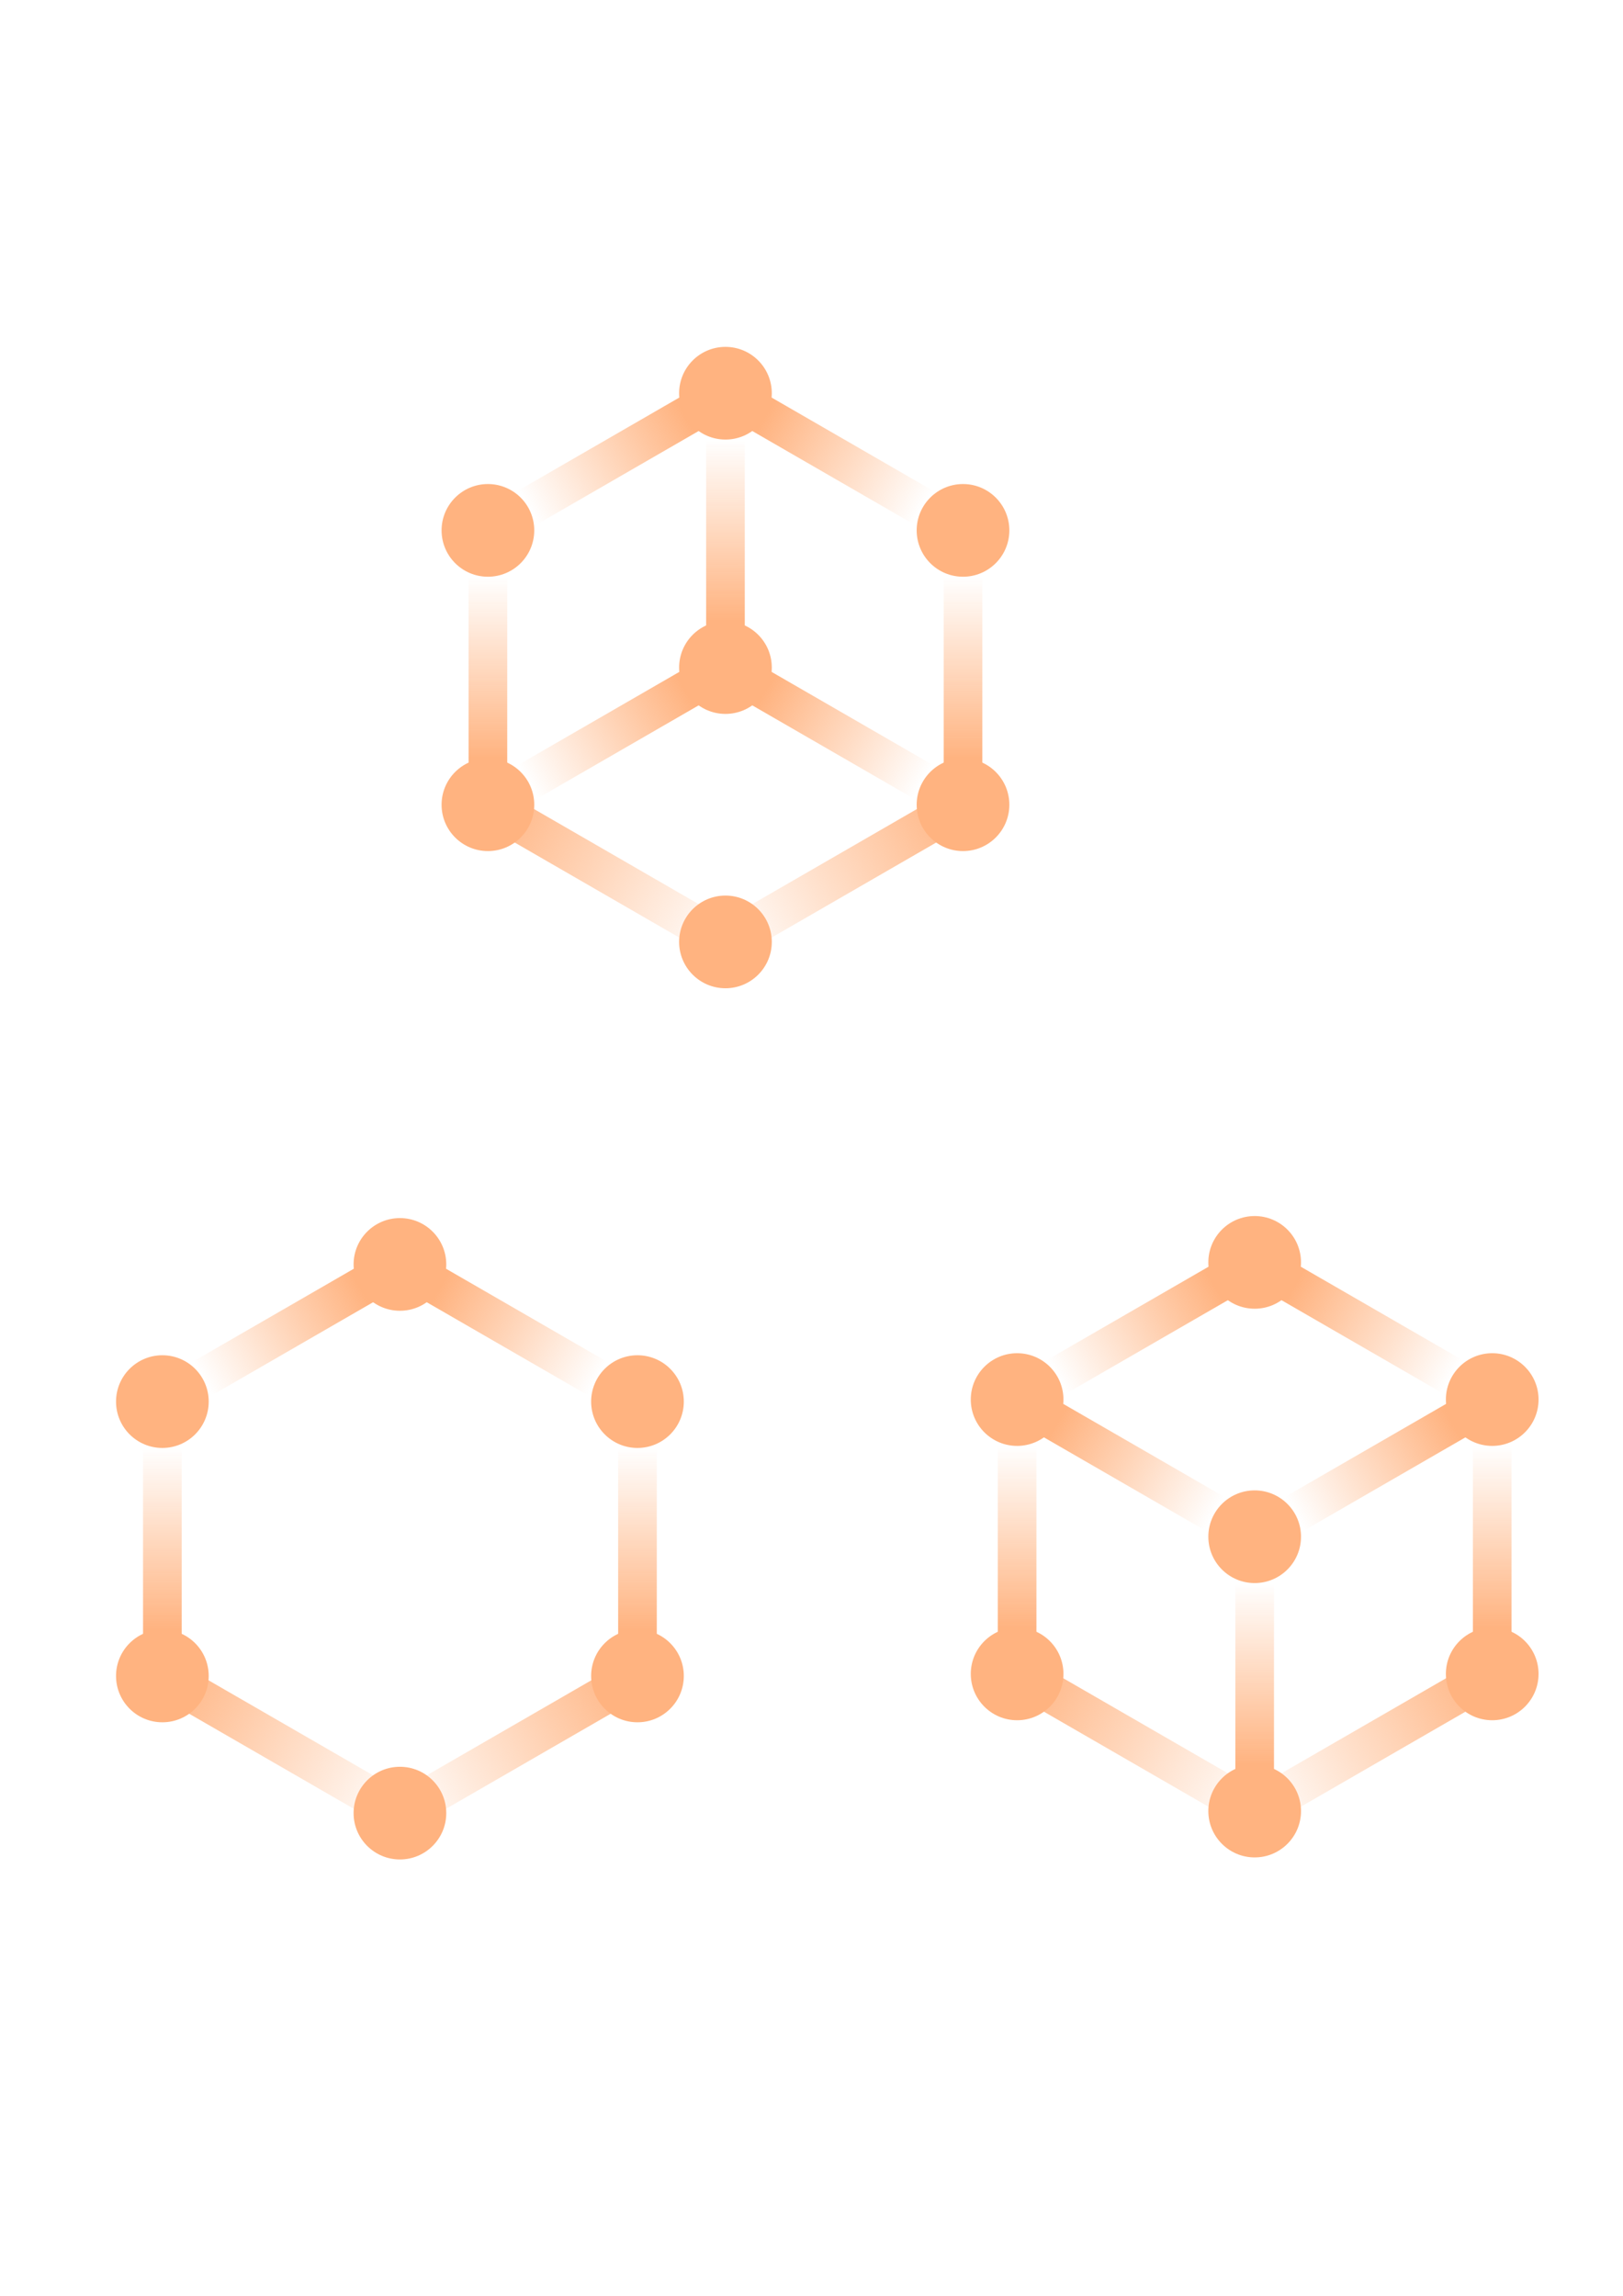 <?xml version="1.0" encoding="UTF-8" standalone="no"?>
<!-- Created with Inkscape (http://www.inkscape.org/) -->

<svg
   xmlns:dc="http://purl.org/dc/elements/1.1/"
   xmlns:cc="http://creativecommons.org/ns#"
   xmlns:rdf="http://www.w3.org/1999/02/22-rdf-syntax-ns#"
   xmlns:svg="http://www.w3.org/2000/svg"
   xmlns="http://www.w3.org/2000/svg"
   xmlns:xlink="http://www.w3.org/1999/xlink"
   xmlns:sodipodi="http://sodipodi.sourceforge.net/DTD/sodipodi-0.dtd"
   xmlns:inkscape="http://www.inkscape.org/namespaces/inkscape"
   width="210mm"
   height="297mm"
   viewBox="0 0 210 297"
   version="1.1"
   id="svg8"
   inkscape:version="0.92.1 r15371"
   sodipodi:docname="tondi.svg">
  <defs
     id="defs2">
    <linearGradient
       inkscape:collect="always"
       id="linearGradient4623">
      <stop
         style="stop-color:#ffb380;stop-opacity:1;"
         offset="0"
         id="stop4619" />
      <stop
         style="stop-color:#ffb380;stop-opacity:0;"
         offset="1"
         id="stop4621" />
    </linearGradient>
    <linearGradient
       inkscape:collect="always"
       id="linearGradient4615">
      <stop
         style="stop-color:#ffb380;stop-opacity:1;"
         offset="0"
         id="stop4611" />
      <stop
         style="stop-color:#ffb380;stop-opacity:0;"
         offset="1"
         id="stop4613" />
    </linearGradient>
    <linearGradient
       inkscape:collect="always"
       id="linearGradient4607">
      <stop
         style="stop-color:#ffb380;stop-opacity:1;"
         offset="0"
         id="stop4603" />
      <stop
         style="stop-color:#ffb380;stop-opacity:0;"
         offset="1"
         id="stop4605" />
    </linearGradient>
    <linearGradient
       inkscape:collect="always"
       id="linearGradient4599">
      <stop
         style="stop-color:#ffb380;stop-opacity:1;"
         offset="0"
         id="stop4595" />
      <stop
         style="stop-color:#ffb380;stop-opacity:0;"
         offset="1"
         id="stop4597" />
    </linearGradient>
    <linearGradient
       inkscape:collect="always"
       id="linearGradient4591">
      <stop
         style="stop-color:#ffb380;stop-opacity:1;"
         offset="0"
         id="stop4587" />
      <stop
         style="stop-color:#ffb380;stop-opacity:0;"
         offset="1"
         id="stop4589" />
    </linearGradient>
    <linearGradient
       inkscape:collect="always"
       xlink:href="#linearGradient4591"
       id="linearGradient4593"
       x1="136.148"
       y1="163.044"
       x2="166.885"
       y2="180.79"
       gradientUnits="userSpaceOnUse"
       gradientTransform="translate(-84.402,0.529)" />
    <linearGradient
       inkscape:collect="always"
       xlink:href="#linearGradient4599"
       id="linearGradient4601"
       x1="141.34"
       y1="166.042"
       x2="161.694"
       y2="177.793"
       gradientUnits="userSpaceOnUse"
       gradientTransform="translate(-84.402,0.529)" />
    <linearGradient
       inkscape:collect="always"
       xlink:href="#linearGradient4607"
       id="linearGradient4609"
       x1="130.956"
       y1="166.042"
       x2="110.601"
       y2="177.796"
       gradientUnits="userSpaceOnUse"
       gradientTransform="translate(-84.402,0.529)" />
    <linearGradient
       inkscape:collect="always"
       xlink:href="#linearGradient4615"
       id="linearGradient4617"
       x1="105.412"
       y1="210.283"
       x2="105.411"
       y2="186.787"
       gradientUnits="userSpaceOnUse"
       gradientTransform="translate(-84.402,0.529)" />
    <linearGradient
       inkscape:collect="always"
       xlink:href="#linearGradient4623"
       id="linearGradient4625"
       x1="105.412"
       y1="216.281"
       x2="136.148"
       y2="234.027"
       gradientUnits="userSpaceOnUse"
       gradientTransform="translate(-84.402,0.529)" />
    <linearGradient
       inkscape:collect="always"
       xlink:href="#linearGradient4623"
       id="linearGradient4631"
       gradientUnits="userSpaceOnUse"
       x1="105.412"
       y1="216.281"
       x2="136.148"
       y2="234.027"
       gradientTransform="matrix(-1,0,0,1,187.894,0.529)" />
    <linearGradient
       inkscape:collect="always"
       xlink:href="#linearGradient4615"
       id="linearGradient4633"
       gradientUnits="userSpaceOnUse"
       x1="105.413"
       y1="210.288"
       x2="105.411"
       y2="186.784"
       gradientTransform="matrix(-1,0,0,1,187.894,0.529)" />
    <linearGradient
       inkscape:collect="always"
       xlink:href="#linearGradient4591"
       id="linearGradient5607"
       gradientUnits="userSpaceOnUse"
       gradientTransform="translate(26.194,0.265)"
       x1="136.148"
       y1="163.044"
       x2="166.885"
       y2="180.79" />
    <linearGradient
       inkscape:collect="always"
       xlink:href="#linearGradient4599"
       id="linearGradient5609"
       gradientUnits="userSpaceOnUse"
       gradientTransform="translate(26.194,0.265)"
       x1="141.34"
       y1="166.042"
       x2="161.694"
       y2="177.793" />
    <linearGradient
       inkscape:collect="always"
       xlink:href="#linearGradient4623"
       id="linearGradient5611"
       gradientUnits="userSpaceOnUse"
       gradientTransform="translate(26.194,0.265)"
       x1="105.412"
       y1="216.281"
       x2="136.148"
       y2="234.027" />
    <linearGradient
       inkscape:collect="always"
       xlink:href="#linearGradient4607"
       id="linearGradient5613"
       gradientUnits="userSpaceOnUse"
       gradientTransform="translate(26.194,0.265)"
       x1="130.956"
       y1="166.042"
       x2="110.601"
       y2="177.796" />
    <linearGradient
       inkscape:collect="always"
       xlink:href="#linearGradient4615"
       id="linearGradient5615"
       gradientUnits="userSpaceOnUse"
       gradientTransform="translate(26.194,0.265)"
       x1="105.412"
       y1="210.283"
       x2="105.411"
       y2="186.787" />
    <linearGradient
       inkscape:collect="always"
       xlink:href="#linearGradient4623"
       id="linearGradient5617"
       gradientUnits="userSpaceOnUse"
       gradientTransform="matrix(-1,0,0,1,298.49,0.265)"
       x1="105.412"
       y1="216.281"
       x2="136.148"
       y2="234.027" />
    <linearGradient
       inkscape:collect="always"
       xlink:href="#linearGradient4615"
       id="linearGradient5619"
       gradientUnits="userSpaceOnUse"
       gradientTransform="matrix(-1,0,0,1,298.49,0.265)"
       x1="105.413"
       y1="210.288"
       x2="105.411"
       y2="186.784" />
    <linearGradient
       inkscape:collect="always"
       xlink:href="#linearGradient4607"
       id="linearGradient5623"
       gradientUnits="userSpaceOnUse"
       gradientTransform="translate(56.93,18.01)"
       x1="130.956"
       y1="166.042"
       x2="110.601"
       y2="177.796" />
    <linearGradient
       inkscape:collect="always"
       xlink:href="#linearGradient4591"
       id="linearGradient5627"
       gradientUnits="userSpaceOnUse"
       gradientTransform="translate(-4.543,18.01)"
       x1="136.148"
       y1="163.044"
       x2="166.885"
       y2="180.79" />
    <linearGradient
       inkscape:collect="always"
       xlink:href="#linearGradient4599"
       id="linearGradient5629"
       gradientUnits="userSpaceOnUse"
       gradientTransform="translate(-4.543,18.01)"
       x1="141.34"
       y1="166.042"
       x2="161.694"
       y2="177.793" />
    <linearGradient
       inkscape:collect="always"
       xlink:href="#linearGradient4615"
       id="linearGradient5635"
       gradientUnits="userSpaceOnUse"
       gradientTransform="matrix(-1,0,0,1,267.753,18.01)"
       x1="105.413"
       y1="210.288"
       x2="105.411"
       y2="186.784" />
    <linearGradient
       inkscape:collect="always"
       xlink:href="#linearGradient4591"
       id="linearGradient5995"
       gradientUnits="userSpaceOnUse"
       gradientTransform="translate(-42.281,-112.176)"
       x1="136.148"
       y1="163.044"
       x2="166.885"
       y2="180.79" />
    <linearGradient
       inkscape:collect="always"
       xlink:href="#linearGradient4599"
       id="linearGradient5997"
       gradientUnits="userSpaceOnUse"
       gradientTransform="translate(-42.281,-112.176)"
       x1="141.34"
       y1="166.042"
       x2="161.694"
       y2="177.793" />
    <linearGradient
       inkscape:collect="always"
       xlink:href="#linearGradient4623"
       id="linearGradient5999"
       gradientUnits="userSpaceOnUse"
       gradientTransform="translate(-42.281,-112.176)"
       x1="105.412"
       y1="216.281"
       x2="136.148"
       y2="234.027" />
    <linearGradient
       inkscape:collect="always"
       xlink:href="#linearGradient4607"
       id="linearGradient6001"
       gradientUnits="userSpaceOnUse"
       gradientTransform="translate(-42.281,-112.176)"
       x1="130.956"
       y1="166.042"
       x2="110.601"
       y2="177.796" />
    <linearGradient
       inkscape:collect="always"
       xlink:href="#linearGradient4615"
       id="linearGradient6003"
       gradientUnits="userSpaceOnUse"
       gradientTransform="translate(-42.281,-112.176)"
       x1="105.412"
       y1="210.283"
       x2="105.411"
       y2="186.787" />
    <linearGradient
       inkscape:collect="always"
       xlink:href="#linearGradient4623"
       id="linearGradient6005"
       gradientUnits="userSpaceOnUse"
       gradientTransform="matrix(-1,0,0,1,230.015,-112.176)"
       x1="105.412"
       y1="216.281"
       x2="136.148"
       y2="234.027" />
    <linearGradient
       inkscape:collect="always"
       xlink:href="#linearGradient4615"
       id="linearGradient6007"
       gradientUnits="userSpaceOnUse"
       gradientTransform="matrix(-1,0,0,1,230.015,-112.176)"
       x1="105.413"
       y1="210.288"
       x2="105.411"
       y2="186.784" />
    <linearGradient
       inkscape:collect="always"
       xlink:href="#linearGradient4607"
       id="linearGradient6009"
       gradientUnits="userSpaceOnUse"
       gradientTransform="translate(-42.281,-76.684)"
       x1="130.956"
       y1="166.042"
       x2="110.601"
       y2="177.796" />
    <linearGradient
       inkscape:collect="always"
       xlink:href="#linearGradient4591"
       id="linearGradient6011"
       gradientUnits="userSpaceOnUse"
       gradientTransform="translate(-42.281,-76.684)"
       x1="136.148"
       y1="163.044"
       x2="166.885"
       y2="180.79" />
    <linearGradient
       inkscape:collect="always"
       xlink:href="#linearGradient4599"
       id="linearGradient6013"
       gradientUnits="userSpaceOnUse"
       gradientTransform="translate(-42.281,-76.684)"
       x1="141.34"
       y1="166.042"
       x2="161.694"
       y2="177.793" />
    <linearGradient
       inkscape:collect="always"
       xlink:href="#linearGradient4615"
       id="linearGradient6015"
       gradientUnits="userSpaceOnUse"
       gradientTransform="matrix(-1,0,0,1,199.279,-129.922)"
       x1="105.413"
       y1="210.288"
       x2="105.411"
       y2="186.784" />
  </defs>
  <sodipodi:namedview
     id="base"
     pagecolor="#ffffff"
     bordercolor="#666666"
     borderopacity="1.0"
     inkscape:pageopacity="0.0"
     inkscape:pageshadow="2"
     inkscape:zoom="0.35355339"
     inkscape:cx="355.76487"
     inkscape:cy="507.19325"
     inkscape:document-units="mm"
     inkscape:current-layer="layer1"
     showgrid="false"
     inkscape:snap-object-midpoints="true"
     inkscape:window-width="1707"
     inkscape:window-height="937"
     inkscape:window-x="-8"
     inkscape:window-y="-8"
     inkscape:window-maximized="1" />
  <g
     inkscape:label="Livello 1"
     inkscape:groupmode="layer"
     id="layer1">
    <path
       style="opacity:1;vector-effect:none;fill:url(#linearGradient4593);fill-opacity:1;stroke:url(#linearGradient4601);stroke-width:5;stroke-linecap:round;stroke-linejoin:round;stroke-miterlimit:4;stroke-dasharray:none;stroke-dashoffset:0;stroke-opacity:1;paint-order:markers fill stroke"
       d="m 51.746,163.573 30.737,17.746"
       id="path4563"
       inkscape:connector-curvature="0" />
    <path
       inkscape:connector-curvature="0"
       id="path4577"
       d="m 21.009,216.811 30.737,17.746"
       style="opacity:1;vector-effect:none;fill:none;fill-opacity:1;stroke:url(#linearGradient4625);stroke-width:5;stroke-linecap:round;stroke-linejoin:round;stroke-miterlimit:4;stroke-dasharray:none;stroke-dashoffset:0;stroke-opacity:1;paint-order:markers fill stroke" />
    <path
       inkscape:connector-curvature="0"
       id="path4581"
       d="m 51.746,163.573 -30.737,17.746"
       style="opacity:1;vector-effect:none;fill:none;fill-opacity:1;stroke:url(#linearGradient4609);stroke-width:5;stroke-linecap:round;stroke-linejoin:round;stroke-miterlimit:4;stroke-dasharray:none;stroke-dashoffset:0;stroke-opacity:1;paint-order:markers fill stroke"
       sodipodi:nodetypes="cc" />
    <path
       sodipodi:nodetypes="cc"
       style="opacity:1;vector-effect:none;fill:none;fill-opacity:1;stroke:url(#linearGradient4617);stroke-width:5;stroke-linecap:round;stroke-linejoin:round;stroke-miterlimit:4;stroke-dasharray:none;stroke-dashoffset:0;stroke-opacity:1;paint-order:markers fill stroke"
       d="m 21.009,216.811 -9e-5,-35.492"
       id="path4583"
       inkscape:connector-curvature="0" />
    <path
       style="opacity:1;vector-effect:none;fill:none;fill-opacity:1;stroke:url(#linearGradient4631);stroke-width:5;stroke-linecap:round;stroke-linejoin:round;stroke-miterlimit:4;stroke-dasharray:none;stroke-dashoffset:0;stroke-opacity:1;paint-order:markers fill stroke"
       d="m 82.483,216.811 -30.737,17.746"
       id="path4627"
       inkscape:connector-curvature="0" />
    <path
       inkscape:connector-curvature="0"
       id="path4629"
       d="m 82.483,216.811 9e-5,-35.492"
       style="opacity:1;vector-effect:none;fill:none;fill-opacity:1;stroke:url(#linearGradient4633);stroke-width:5;stroke-linecap:round;stroke-linejoin:round;stroke-miterlimit:4;stroke-dasharray:none;stroke-dashoffset:0;stroke-opacity:1;paint-order:markers fill stroke"
       sodipodi:nodetypes="cc" />
    <circle
       style="opacity:1;vector-effect:none;fill:#ffb380;fill-opacity:1;stroke:#ffb380;stroke-width:0;stroke-linecap:round;stroke-linejoin:round;stroke-miterlimit:4;stroke-dasharray:none;stroke-dashoffset:0;stroke-opacity:1;paint-order:markers fill stroke"
       id="path4685"
       cx="21.009"
       cy="181.319"
       r="5.995" />
    <circle
       r="5.995"
       cy="216.811"
       cx="21.009"
       id="circle4687"
       style="opacity:1;vector-effect:none;fill:#ffb380;fill-opacity:1;stroke:#ffb380;stroke-width:0;stroke-linecap:round;stroke-linejoin:round;stroke-miterlimit:4;stroke-dasharray:none;stroke-dashoffset:0;stroke-opacity:1;paint-order:markers fill stroke" />
    <circle
       style="opacity:1;vector-effect:none;fill:#ffb380;fill-opacity:1;stroke:#ffb380;stroke-width:0;stroke-linecap:round;stroke-linejoin:round;stroke-miterlimit:4;stroke-dasharray:none;stroke-dashoffset:0;stroke-opacity:1;paint-order:markers fill stroke"
       id="circle4691"
       cx="51.746"
       cy="234.556"
       r="5.995" />
    <circle
       r="5.995"
       cy="216.811"
       cx="82.483"
       id="circle4693"
       style="opacity:1;vector-effect:none;fill:#ffb380;fill-opacity:1;stroke:#ffb380;stroke-width:0;stroke-linecap:round;stroke-linejoin:round;stroke-miterlimit:4;stroke-dasharray:none;stroke-dashoffset:0;stroke-opacity:1;paint-order:markers fill stroke" />
    <circle
       style="opacity:1;vector-effect:none;fill:#ffb380;fill-opacity:1;stroke:#ffb380;stroke-width:0;stroke-linecap:round;stroke-linejoin:round;stroke-miterlimit:4;stroke-dasharray:none;stroke-dashoffset:0;stroke-opacity:1;paint-order:markers fill stroke"
       id="circle4695"
       cx="82.483"
       cy="181.319"
       r="5.995" />
    <circle
       r="5.995"
       cy="163.573"
       cx="51.746"
       id="circle4697"
       style="opacity:1;vector-effect:none;fill:#ffb380;fill-opacity:1;stroke:#ffb380;stroke-width:0;stroke-linecap:round;stroke-linejoin:round;stroke-miterlimit:4;stroke-dasharray:none;stroke-dashoffset:0;stroke-opacity:1;paint-order:markers fill stroke" />
    <path
       inkscape:connector-curvature="0"
       id="path5583"
       d="m 162.342,163.309 30.737,17.746"
       style="opacity:1;vector-effect:none;fill:url(#linearGradient5607);fill-opacity:1;stroke:url(#linearGradient5609);stroke-width:5;stroke-linecap:round;stroke-linejoin:round;stroke-miterlimit:4;stroke-dasharray:none;stroke-dashoffset:0;stroke-opacity:1;paint-order:markers fill stroke" />
    <path
       style="opacity:1;vector-effect:none;fill:none;fill-opacity:1;stroke:url(#linearGradient5611);stroke-width:5;stroke-linecap:round;stroke-linejoin:round;stroke-miterlimit:4;stroke-dasharray:none;stroke-dashoffset:0;stroke-opacity:1;paint-order:markers fill stroke"
       d="m 131.605,216.546 30.737,17.746"
       id="path5585"
       inkscape:connector-curvature="0" />
    <path
       sodipodi:nodetypes="cc"
       style="opacity:1;vector-effect:none;fill:none;fill-opacity:1;stroke:url(#linearGradient5613);stroke-width:5;stroke-linecap:round;stroke-linejoin:round;stroke-miterlimit:4;stroke-dasharray:none;stroke-dashoffset:0;stroke-opacity:1;paint-order:markers fill stroke"
       d="m 162.342,163.309 -30.737,17.746"
       id="path5587"
       inkscape:connector-curvature="0" />
    <path
       inkscape:connector-curvature="0"
       id="path5589"
       d="m 131.605,216.546 -9e-5,-35.492"
       style="opacity:1;vector-effect:none;fill:none;fill-opacity:1;stroke:url(#linearGradient5615);stroke-width:5;stroke-linecap:round;stroke-linejoin:round;stroke-miterlimit:4;stroke-dasharray:none;stroke-dashoffset:0;stroke-opacity:1;paint-order:markers fill stroke"
       sodipodi:nodetypes="cc" />
    <path
       inkscape:connector-curvature="0"
       id="path5591"
       d="m 193.078,216.546 -30.737,17.746"
       style="opacity:1;vector-effect:none;fill:none;fill-opacity:1;stroke:url(#linearGradient5617);stroke-width:5;stroke-linecap:round;stroke-linejoin:round;stroke-miterlimit:4;stroke-dasharray:none;stroke-dashoffset:0;stroke-opacity:1;paint-order:markers fill stroke" />
    <path
       sodipodi:nodetypes="cc"
       style="opacity:1;vector-effect:none;fill:none;fill-opacity:1;stroke:url(#linearGradient5619);stroke-width:5;stroke-linecap:round;stroke-linejoin:round;stroke-miterlimit:4;stroke-dasharray:none;stroke-dashoffset:0;stroke-opacity:1;paint-order:markers fill stroke"
       d="m 193.078,216.546 9e-5,-35.492"
       id="path5593"
       inkscape:connector-curvature="0" />
    <circle
       r="5.995"
       cy="181.055"
       cx="131.605"
       id="circle5595"
       style="opacity:1;vector-effect:none;fill:#ffb380;fill-opacity:1;stroke:#ffb380;stroke-width:0;stroke-linecap:round;stroke-linejoin:round;stroke-miterlimit:4;stroke-dasharray:none;stroke-dashoffset:0;stroke-opacity:1;paint-order:markers fill stroke" />
    <circle
       style="opacity:1;vector-effect:none;fill:#ffb380;fill-opacity:1;stroke:#ffb380;stroke-width:0;stroke-linecap:round;stroke-linejoin:round;stroke-miterlimit:4;stroke-dasharray:none;stroke-dashoffset:0;stroke-opacity:1;paint-order:markers fill stroke"
       id="circle5597"
       cx="131.605"
       cy="216.546"
       r="5.995" />
    <circle
       r="5.995"
       cy="234.292"
       cx="162.342"
       id="circle5599"
       style="opacity:1;vector-effect:none;fill:#ffb380;fill-opacity:1;stroke:#ffb380;stroke-width:0;stroke-linecap:round;stroke-linejoin:round;stroke-miterlimit:4;stroke-dasharray:none;stroke-dashoffset:0;stroke-opacity:1;paint-order:markers fill stroke" />
    <circle
       style="opacity:1;vector-effect:none;fill:#ffb380;fill-opacity:1;stroke:#ffb380;stroke-width:0;stroke-linecap:round;stroke-linejoin:round;stroke-miterlimit:4;stroke-dasharray:none;stroke-dashoffset:0;stroke-opacity:1;paint-order:markers fill stroke"
       id="circle5601"
       cx="193.078"
       cy="216.546"
       r="5.995" />
    <circle
       r="5.995"
       cy="181.055"
       cx="193.078"
       id="circle5603"
       style="opacity:1;vector-effect:none;fill:#ffb380;fill-opacity:1;stroke:#ffb380;stroke-width:0;stroke-linecap:round;stroke-linejoin:round;stroke-miterlimit:4;stroke-dasharray:none;stroke-dashoffset:0;stroke-opacity:1;paint-order:markers fill stroke" />
    <circle
       style="opacity:1;vector-effect:none;fill:#ffb380;fill-opacity:1;stroke:#ffb380;stroke-width:0;stroke-linecap:round;stroke-linejoin:round;stroke-miterlimit:4;stroke-dasharray:none;stroke-dashoffset:0;stroke-opacity:1;paint-order:markers fill stroke"
       id="circle5605"
       cx="162.342"
       cy="163.309"
       r="5.995" />
    <path
       inkscape:connector-curvature="0"
       id="path5621"
       d="m 193.078,181.055 -30.737,17.746"
       style="opacity:1;vector-effect:none;fill:none;fill-opacity:1;stroke:url(#linearGradient5623);stroke-width:5;stroke-linecap:round;stroke-linejoin:round;stroke-miterlimit:4;stroke-dasharray:none;stroke-dashoffset:0;stroke-opacity:1;paint-order:markers fill stroke"
       sodipodi:nodetypes="cc" />
    <path
       style="opacity:1;vector-effect:none;fill:url(#linearGradient5627);fill-opacity:1;stroke:url(#linearGradient5629);stroke-width:5;stroke-linecap:round;stroke-linejoin:round;stroke-miterlimit:4;stroke-dasharray:none;stroke-dashoffset:0;stroke-opacity:1;paint-order:markers fill stroke"
       d="m 131.605,181.055 30.737,17.746"
       id="path5625"
       inkscape:connector-curvature="0" />
    <circle
       r="5.995"
       cy="198.8"
       cx="162.342"
       id="circle5631"
       style="opacity:1;vector-effect:none;fill:#ffb380;fill-opacity:1;stroke:#ffb380;stroke-width:0;stroke-linecap:round;stroke-linejoin:round;stroke-miterlimit:4;stroke-dasharray:none;stroke-dashoffset:0;stroke-opacity:1;paint-order:markers fill stroke" />
    <path
       inkscape:connector-curvature="0"
       id="path5633"
       d="m 162.342,234.292 9e-5,-35.492"
       style="opacity:1;vector-effect:none;fill:none;fill-opacity:1;stroke:url(#linearGradient5635);stroke-width:5;stroke-linecap:round;stroke-linejoin:round;stroke-miterlimit:4;stroke-dasharray:none;stroke-dashoffset:0;stroke-opacity:1;paint-order:markers fill stroke"
       sodipodi:nodetypes="cc" />
    <path
       style="opacity:1;vector-effect:none;fill:url(#linearGradient5995);fill-opacity:1;stroke:url(#linearGradient5997);stroke-width:5;stroke-linecap:round;stroke-linejoin:round;stroke-miterlimit:4;stroke-dasharray:none;stroke-dashoffset:0;stroke-opacity:1;paint-order:markers fill stroke"
       d="m 93.867,50.869 30.737,17.746"
       id="path5963"
       inkscape:connector-curvature="0" />
    <path
       inkscape:connector-curvature="0"
       id="path5965"
       d="m 63.131,104.106 30.737,17.746"
       style="opacity:1;vector-effect:none;fill:none;fill-opacity:1;stroke:url(#linearGradient5999);stroke-width:5;stroke-linecap:round;stroke-linejoin:round;stroke-miterlimit:4;stroke-dasharray:none;stroke-dashoffset:0;stroke-opacity:1;paint-order:markers fill stroke" />
    <path
       inkscape:connector-curvature="0"
       id="path5967"
       d="m 93.867,50.869 -30.737,17.746"
       style="opacity:1;vector-effect:none;fill:none;fill-opacity:1;stroke:url(#linearGradient6001);stroke-width:5;stroke-linecap:round;stroke-linejoin:round;stroke-miterlimit:4;stroke-dasharray:none;stroke-dashoffset:0;stroke-opacity:1;paint-order:markers fill stroke"
       sodipodi:nodetypes="cc" />
    <path
       sodipodi:nodetypes="cc"
       style="opacity:1;vector-effect:none;fill:none;fill-opacity:1;stroke:url(#linearGradient6003);stroke-width:5;stroke-linecap:round;stroke-linejoin:round;stroke-miterlimit:4;stroke-dasharray:none;stroke-dashoffset:0;stroke-opacity:1;paint-order:markers fill stroke"
       d="m 63.131,104.106 -9e-5,-35.492"
       id="path5969"
       inkscape:connector-curvature="0" />
    <path
       style="opacity:1;vector-effect:none;fill:none;fill-opacity:1;stroke:url(#linearGradient6005);stroke-width:5;stroke-linecap:round;stroke-linejoin:round;stroke-miterlimit:4;stroke-dasharray:none;stroke-dashoffset:0;stroke-opacity:1;paint-order:markers fill stroke"
       d="M 124.604,104.106 93.867,121.852"
       id="path5971"
       inkscape:connector-curvature="0" />
    <path
       inkscape:connector-curvature="0"
       id="path5973"
       d="m 124.604,104.106 9e-5,-35.492"
       style="opacity:1;vector-effect:none;fill:none;fill-opacity:1;stroke:url(#linearGradient6007);stroke-width:5;stroke-linecap:round;stroke-linejoin:round;stroke-miterlimit:4;stroke-dasharray:none;stroke-dashoffset:0;stroke-opacity:1;paint-order:markers fill stroke"
       sodipodi:nodetypes="cc" />
    <circle
       style="opacity:1;vector-effect:none;fill:#ffb380;fill-opacity:1;stroke:#ffb380;stroke-width:0;stroke-linecap:round;stroke-linejoin:round;stroke-miterlimit:4;stroke-dasharray:none;stroke-dashoffset:0;stroke-opacity:1;paint-order:markers fill stroke"
       id="circle5975"
       cx="63.131"
       cy="68.614"
       r="5.995" />
    <circle
       r="5.995"
       cy="104.106"
       cx="63.131"
       id="circle5977"
       style="opacity:1;vector-effect:none;fill:#ffb380;fill-opacity:1;stroke:#ffb380;stroke-width:0;stroke-linecap:round;stroke-linejoin:round;stroke-miterlimit:4;stroke-dasharray:none;stroke-dashoffset:0;stroke-opacity:1;paint-order:markers fill stroke" />
    <circle
       style="opacity:1;vector-effect:none;fill:#ffb380;fill-opacity:1;stroke:#ffb380;stroke-width:0;stroke-linecap:round;stroke-linejoin:round;stroke-miterlimit:4;stroke-dasharray:none;stroke-dashoffset:0;stroke-opacity:1;paint-order:markers fill stroke"
       id="circle5979"
       cx="93.867"
       cy="121.852"
       r="5.995" />
    <circle
       r="5.995"
       cy="104.106"
       cx="124.604"
       id="circle5981"
       style="opacity:1;vector-effect:none;fill:#ffb380;fill-opacity:1;stroke:#ffb380;stroke-width:0;stroke-linecap:round;stroke-linejoin:round;stroke-miterlimit:4;stroke-dasharray:none;stroke-dashoffset:0;stroke-opacity:1;paint-order:markers fill stroke" />
    <circle
       style="opacity:1;vector-effect:none;fill:#ffb380;fill-opacity:1;stroke:#ffb380;stroke-width:0;stroke-linecap:round;stroke-linejoin:round;stroke-miterlimit:4;stroke-dasharray:none;stroke-dashoffset:0;stroke-opacity:1;paint-order:markers fill stroke"
       id="circle5983"
       cx="124.604"
       cy="68.614"
       r="5.995" />
    <circle
       r="5.995"
       cy="50.869"
       cx="93.867"
       id="circle5985"
       style="opacity:1;vector-effect:none;fill:#ffb380;fill-opacity:1;stroke:#ffb380;stroke-width:0;stroke-linecap:round;stroke-linejoin:round;stroke-miterlimit:4;stroke-dasharray:none;stroke-dashoffset:0;stroke-opacity:1;paint-order:markers fill stroke" />
    <path
       sodipodi:nodetypes="cc"
       style="opacity:1;vector-effect:none;fill:none;fill-opacity:1;stroke:url(#linearGradient6009);stroke-width:5;stroke-linecap:round;stroke-linejoin:round;stroke-miterlimit:4;stroke-dasharray:none;stroke-dashoffset:0;stroke-opacity:1;paint-order:markers fill stroke"
       d="M 93.867,86.36 63.131,104.106"
       id="path5987"
       inkscape:connector-curvature="0"
       inkscape:transform-center-x="-15.368573"
       inkscape:transform-center-y="-8.8709978" />
    <path
       inkscape:connector-curvature="0"
       id="path5989"
       d="M 93.867,86.36 124.604,104.106"
       style="opacity:1;vector-effect:none;fill:url(#linearGradient6011);fill-opacity:1;stroke:url(#linearGradient6013);stroke-width:5;stroke-linecap:round;stroke-linejoin:round;stroke-miterlimit:4;stroke-dasharray:none;stroke-dashoffset:0;stroke-opacity:1;paint-order:markers fill stroke"
       inkscape:transform-center-x="15.368047"
       inkscape:transform-center-y="-8.8709978" />
    <circle
       style="opacity:1;vector-effect:none;fill:#ffb380;fill-opacity:1;stroke:#ffb380;stroke-width:0;stroke-linecap:round;stroke-linejoin:round;stroke-miterlimit:4;stroke-dasharray:none;stroke-dashoffset:0;stroke-opacity:1;paint-order:markers fill stroke"
       id="circle5991"
       cx="93.867"
       cy="86.36"
       r="5.995" />
    <path
       sodipodi:nodetypes="cc"
       style="opacity:1;vector-effect:none;fill:none;fill-opacity:1;stroke:url(#linearGradient6015);stroke-width:5;stroke-linecap:round;stroke-linejoin:round;stroke-miterlimit:4;stroke-dasharray:none;stroke-dashoffset:0;stroke-opacity:1;paint-order:markers fill stroke"
       d="m 93.867,86.36 9e-5,-35.492"
       id="path5993"
       inkscape:connector-curvature="0"
       inkscape:transform-center-x="-0.00021847135"
       inkscape:transform-center-y="17.747612" />
  </g>
</svg>
